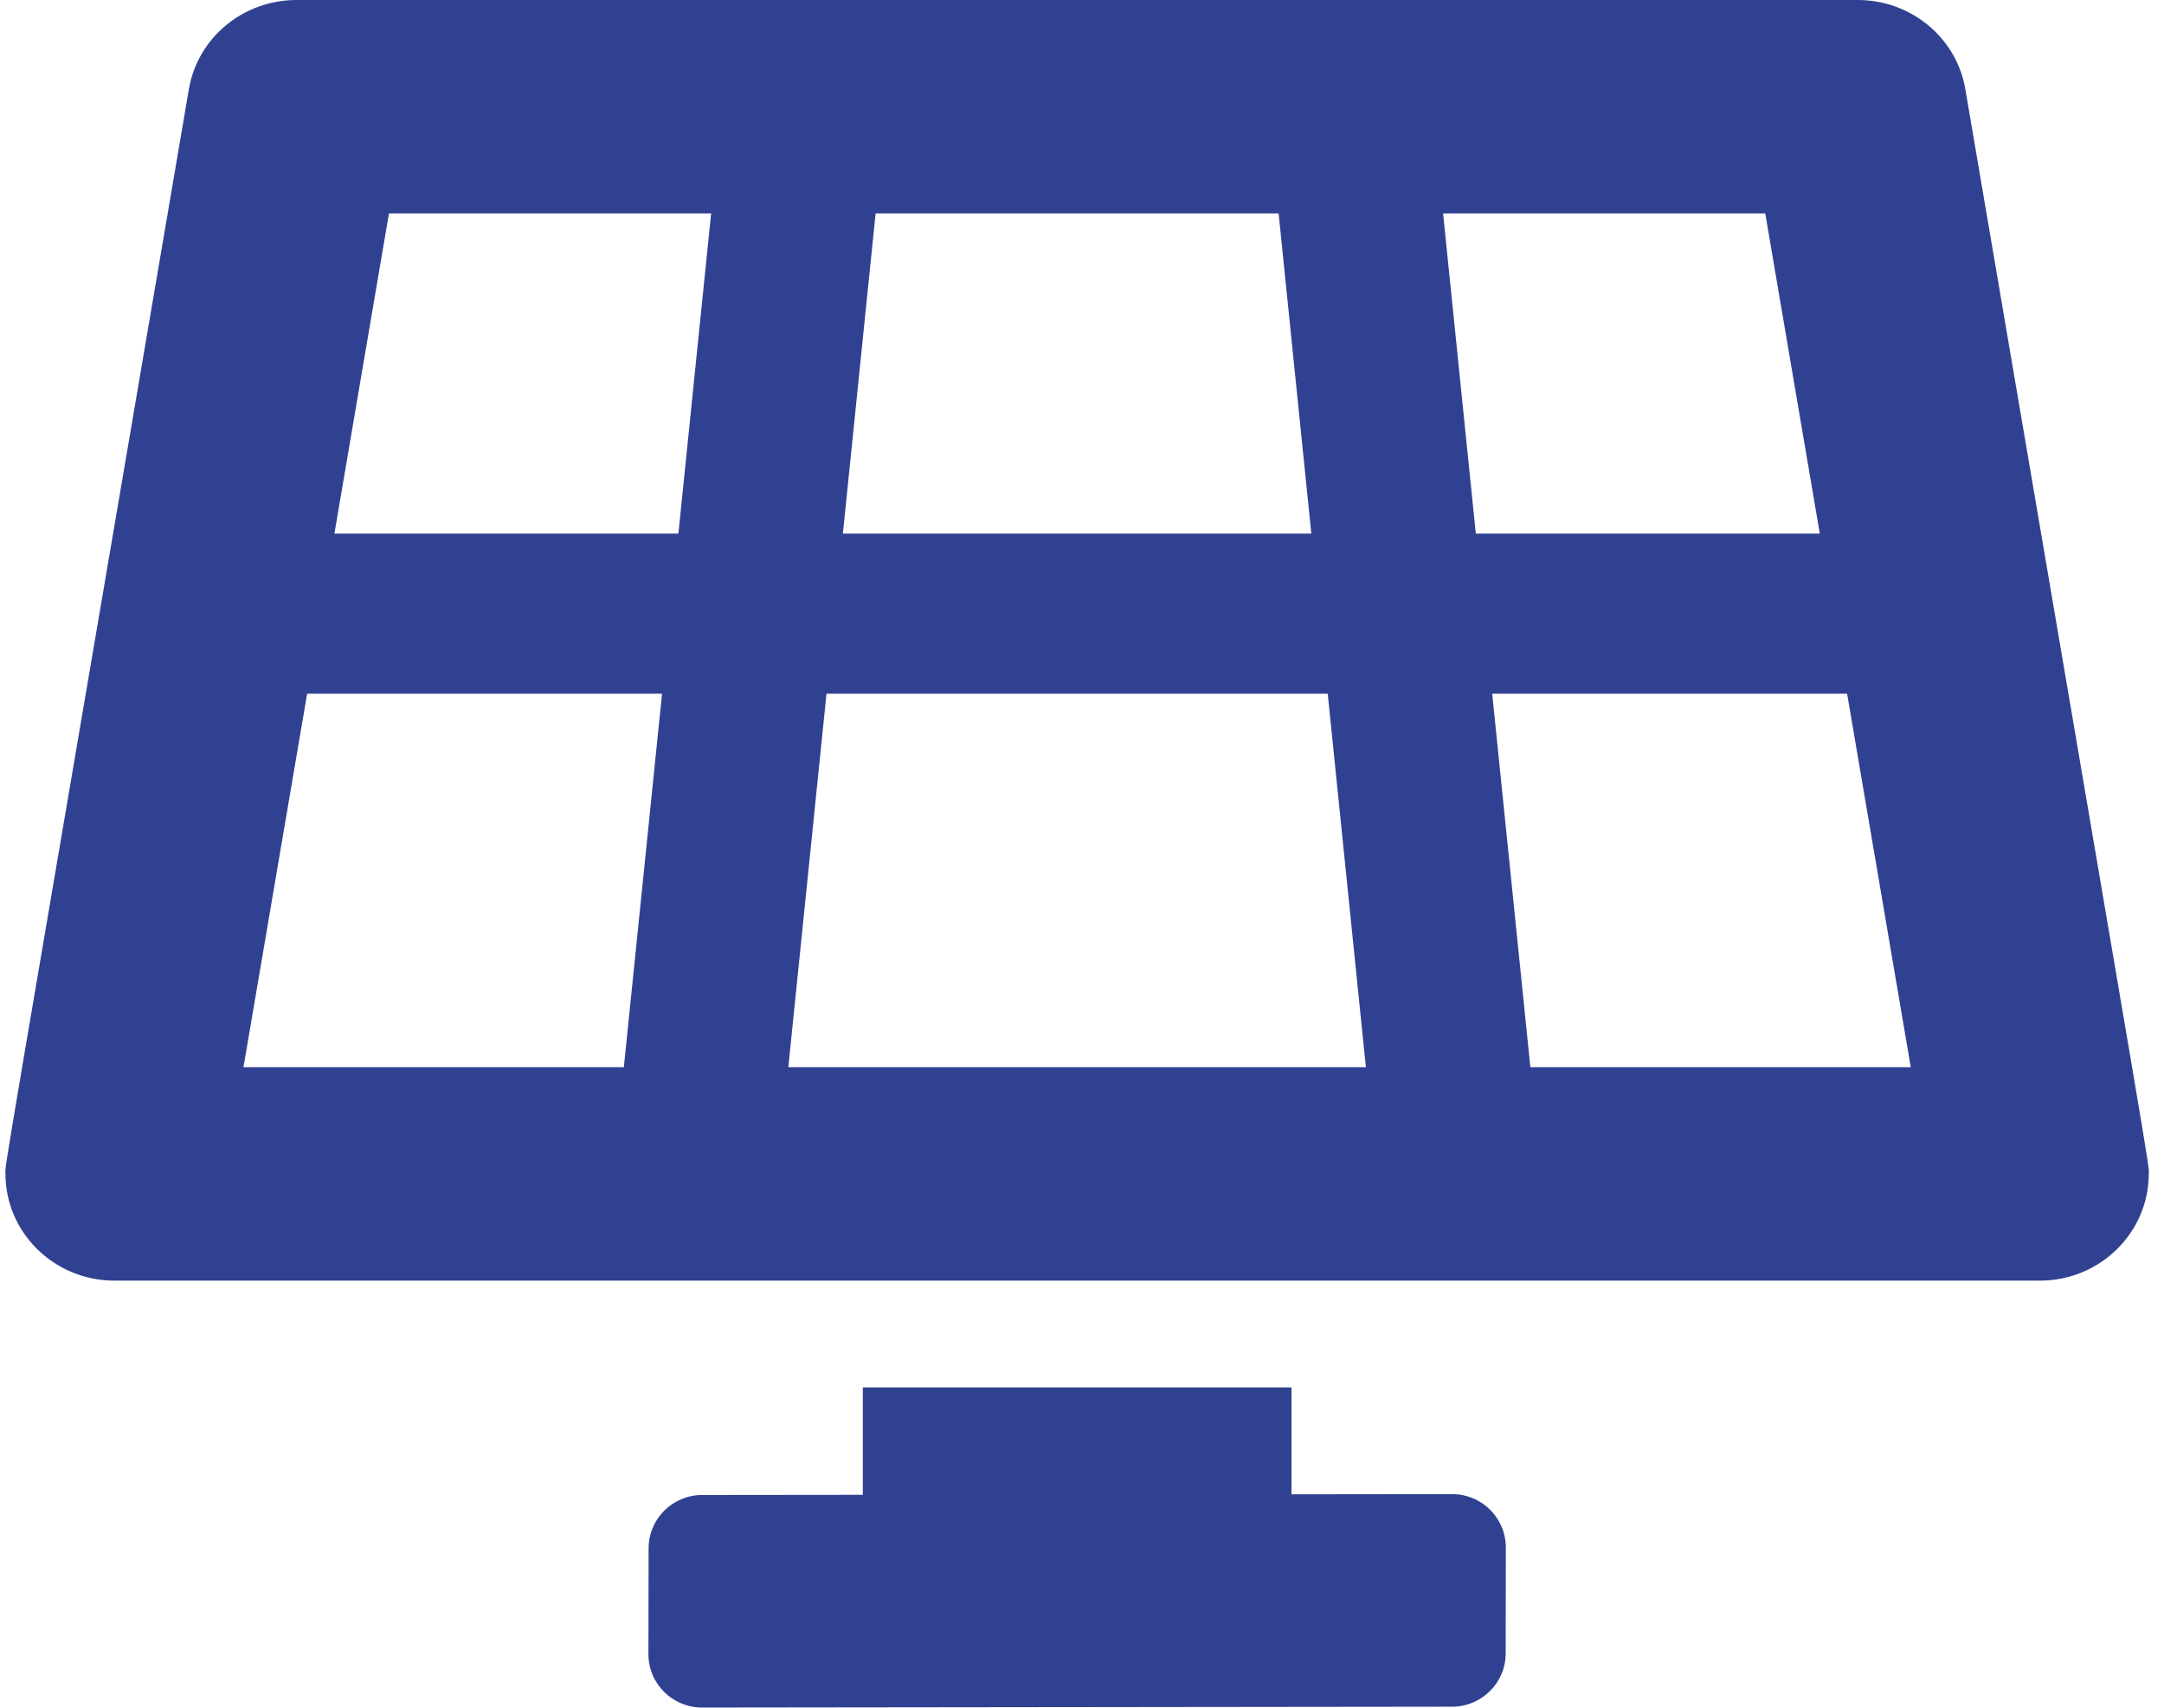 <?xml version="1.0" encoding="UTF-8"?>
<svg xmlns="http://www.w3.org/2000/svg" width="128" height="101" viewBox="0 0 128 101" fill="none">
  <path d="M85.895 88.369L76.392 88.379V82.055H51.035V88.409L41.53 88.419C39.782 88.421 38.366 89.831 38.364 91.573L38.354 97.831C38.352 99.577 39.775 100.993 41.528 100.991L85.895 100.94C87.643 100.938 89.059 99.528 89.061 97.788L89.069 91.529C89.071 89.784 87.649 88.367 85.895 88.369ZM116.249 5.274C115.73 2.231 113.038 0 109.882 0H17.539C14.383 0 11.691 2.231 11.172 5.274C-0.34 72.816 0.326 68.658 0.324 69.431C0.318 72.848 3.155 75.743 6.782 75.743H120.641C124.252 75.743 127.081 72.872 127.097 69.473C127.101 68.668 127.761 72.816 116.249 5.274ZM51.792 12.624H75.63L77.565 31.56H49.856L51.792 12.624ZM36.9 63.12H14.401L18.167 41.028H39.16L36.9 63.12ZM40.127 31.56H19.78L23.007 12.624H42.063L40.127 31.56ZM46.629 63.12L48.887 41.028H78.534L80.792 63.12H46.629ZM85.359 12.624H104.414L107.641 31.56H87.294L85.359 12.624ZM90.521 63.12L88.263 41.028H109.256L113.022 63.12H90.521Z" fill="#314192"></path>
</svg>
